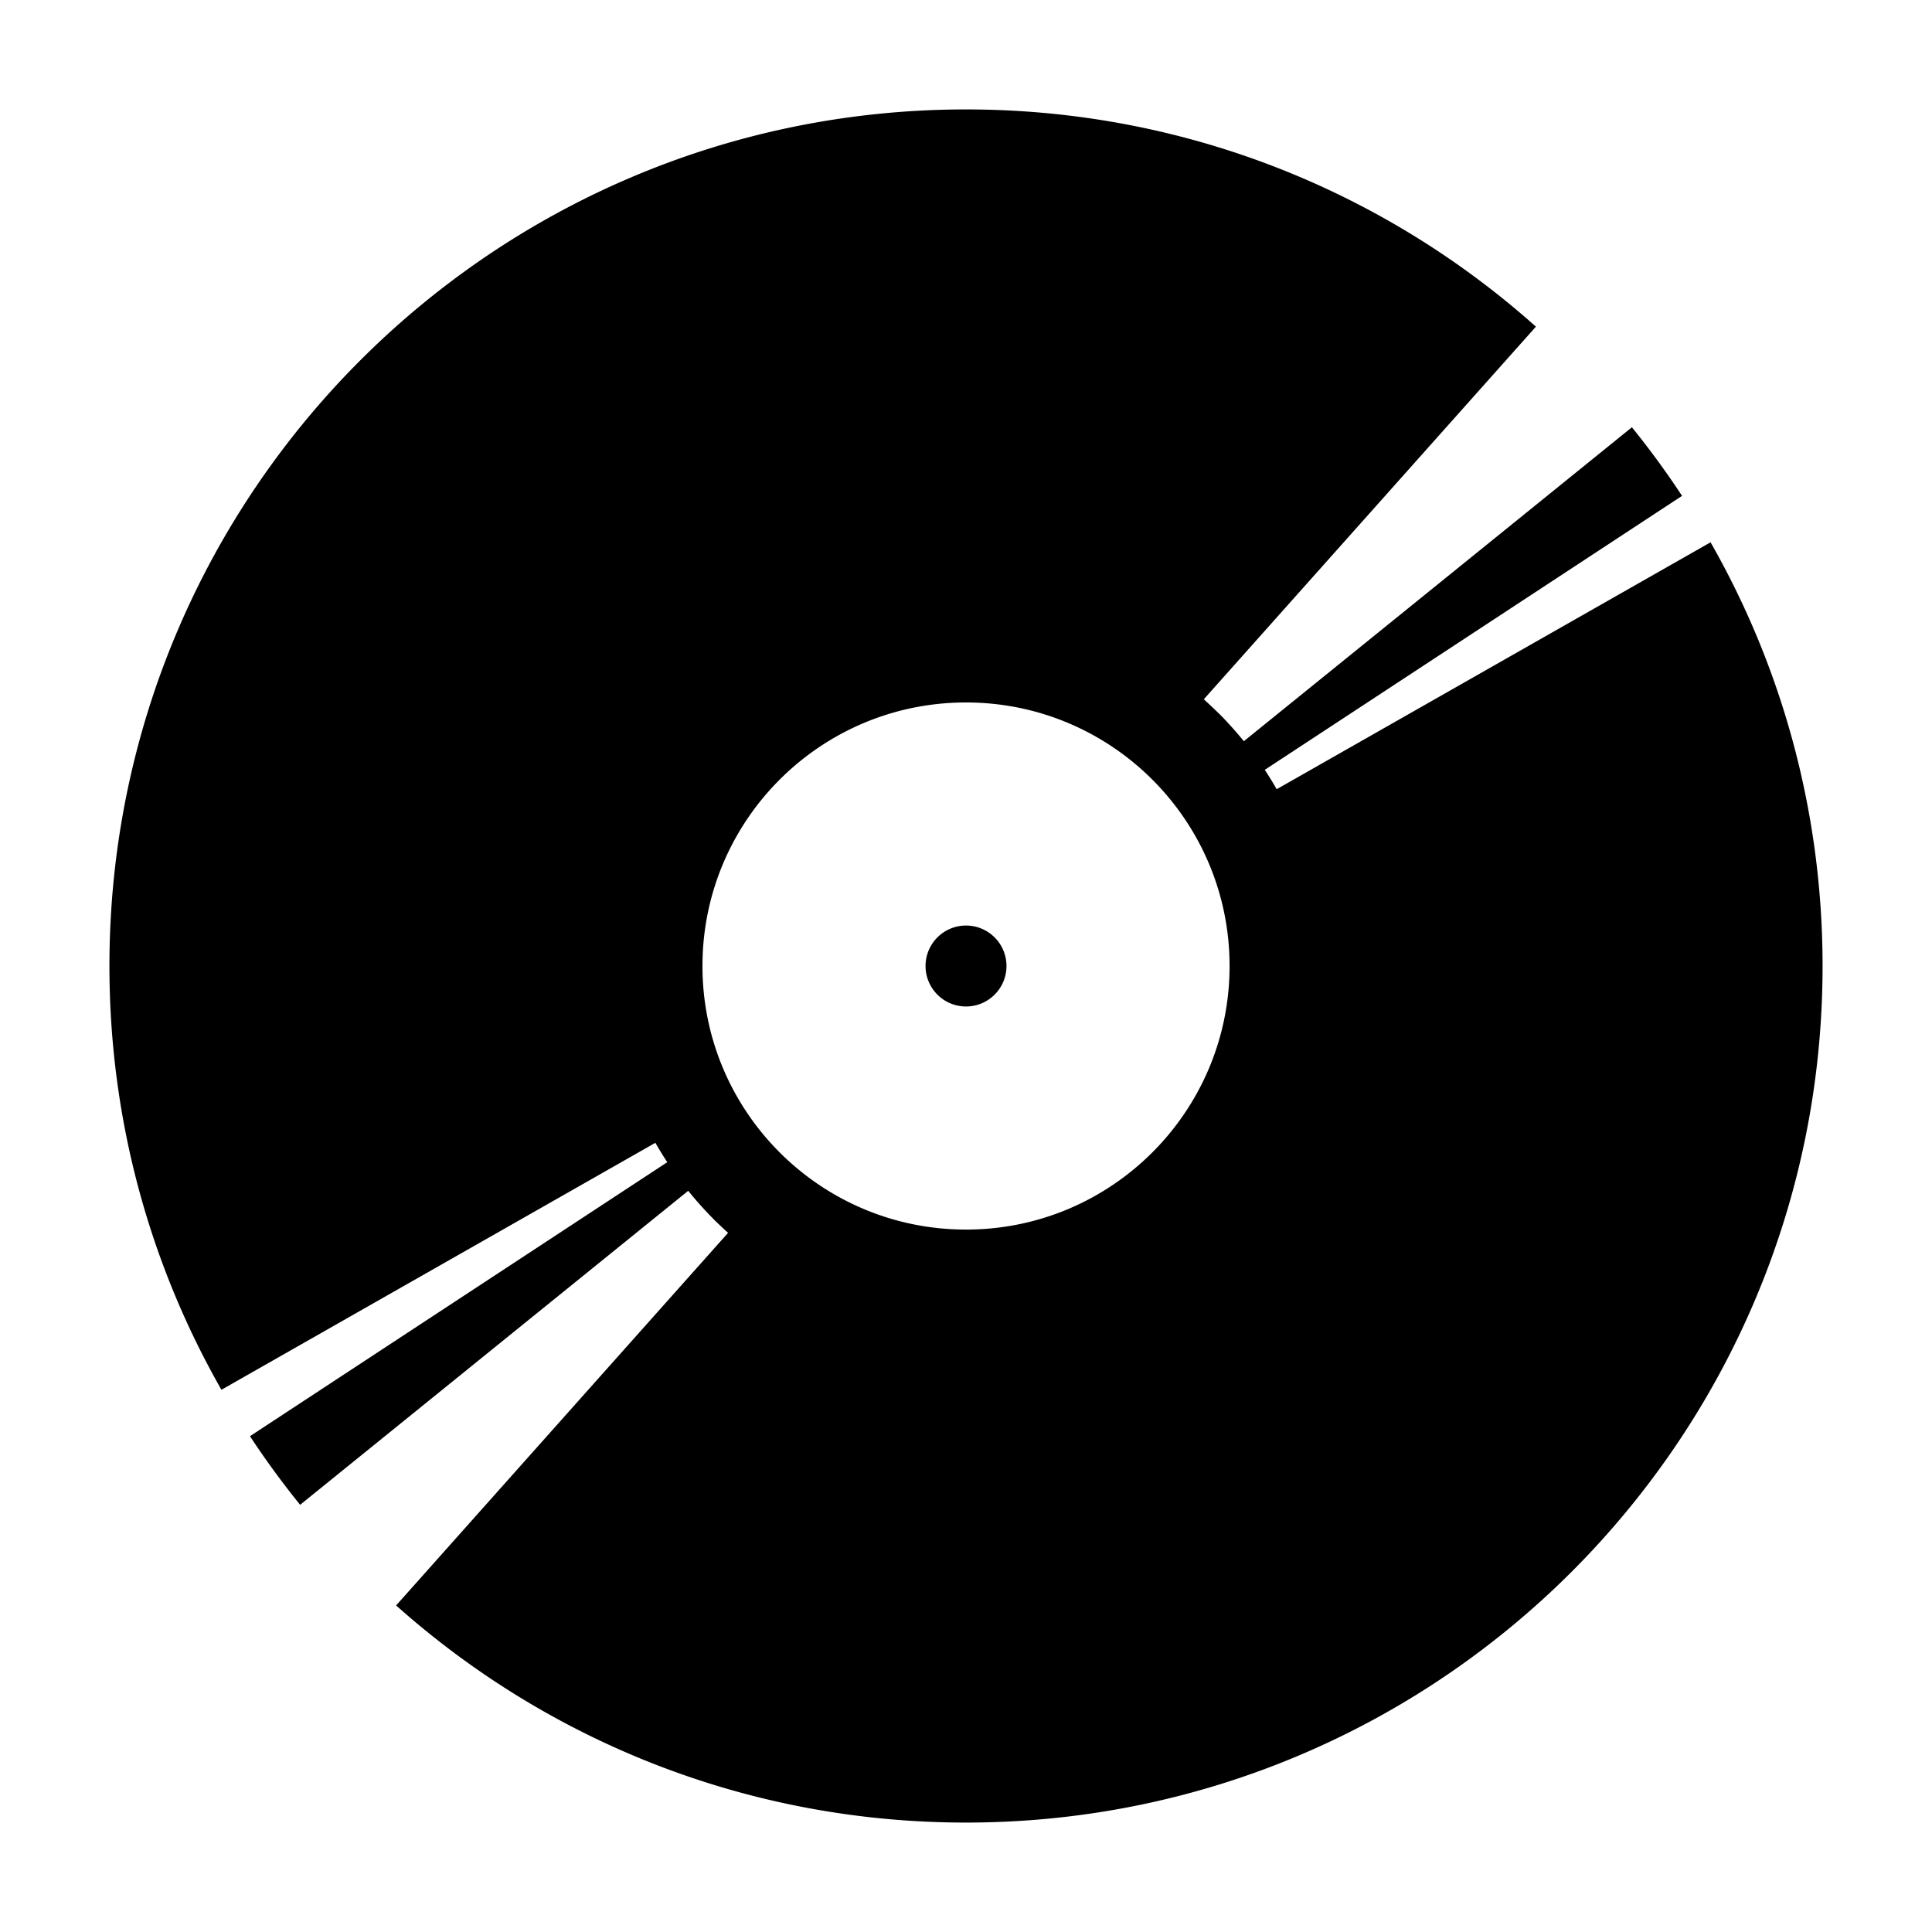 <svg xmlns="http://www.w3.org/2000/svg" fill="currentColor" viewBox="0 0 512 512"><path d="M256.005 29c58.001 0 110.908 21.757 151.031 57.567l-88.015 98.75a113.63 113.63 0 0 1 3.298 3.092l.051.041.075.075.051.04.192.198.045.045.071.071.045.04.076.081.04.04.07.075.056.041.111.091.04.045.076.076.045.04.072.076.044.04.071.086.046.04.07.077.041.044.075.071.045.041.067.08.054.041.067.07.049.056.077.07.04.056.076.07.04.041.07.085.046.041.07.075.04.046.077.071.04.055.116.116.07.076.041.05.071.071.05.055.071.071.04.055.071.071.045.05.07.076.046.05.075.071.041.055.066.077.049.055.072.075.04.046.076.076.05.055.071.075.04.046.07.071.051.055.066.075.04.046.076.076.04.045.065.076.046.055.066.072.04.054.076.072.04.045.065.085.051.045a90.006 90.006 0 0 1 2.926 3.446l102.841-83.202a230.029 230.029 0 0 1 13.292 18.179l-110.584 72.61a83.13 83.13 0 0 1 3.152 5.135l114.988-65.436C472.205 176.828 483 215.15 483 256.005 483 381.38 381.374 483 256.005 483c-58.001 0-110.902-21.752-151.03-57.542l87.969-98.74a169.401 169.401 0 0 1-3.298-3.087l-.051-.051-.075-.07-.046-.051-.066-.075-.055-.051-.071-.065-.046-.056-.07-.066-.045-.055-.076-.07-.045-.051-.065-.071-.056-.045-.071-.071-.04-.055-.076-.066-.046-.056-.065-.07-.056-.045-.191-.192-.04-.056-.076-.07-.051-.045-.065-.071-.056-.055-.066-.066-.044-.055-.077-.071-.04-.056-.076-.07-.04-.045-.07-.077-.046-.044-.464-.496-.07-.065-.046-.061-.07-.065-.273-.303-.075-.075-.041-.051-.066-.07-.044-.056-.072-.07-.161-.177-.065-.07-.046-.056-.071-.071-.04-.055-.071-.071-.161-.177-.065-.075-.051-.056-.066-.065-.04-.061-.076-.07-.04-.056-.065-.07-.046-.055a98.334 98.334 0 0 1-2.92-3.446L79.535 398.788a230.498 230.498 0 0 1-13.292-18.181l110.589-72.614a101.3 101.3 0 0 1-3.152-5.136L58.682 368.305C39.79 335.188 29 296.86 29 256.005 29 130.63 130.63 29 256.005 29Zm0 157.16c-38.58 0-69.845 31.265-69.845 69.845s31.265 69.845 69.845 69.846c38.565 0 69.846-31.266 69.846-69.846-.001-38.58-31.281-69.845-69.846-69.845Zm0 59.12c5.922 0 10.724 4.803 10.724 10.725s-4.802 10.724-10.724 10.724c-5.922 0-10.724-4.802-10.724-10.724 0-5.922 4.802-10.725 10.724-10.725Z"/></svg>